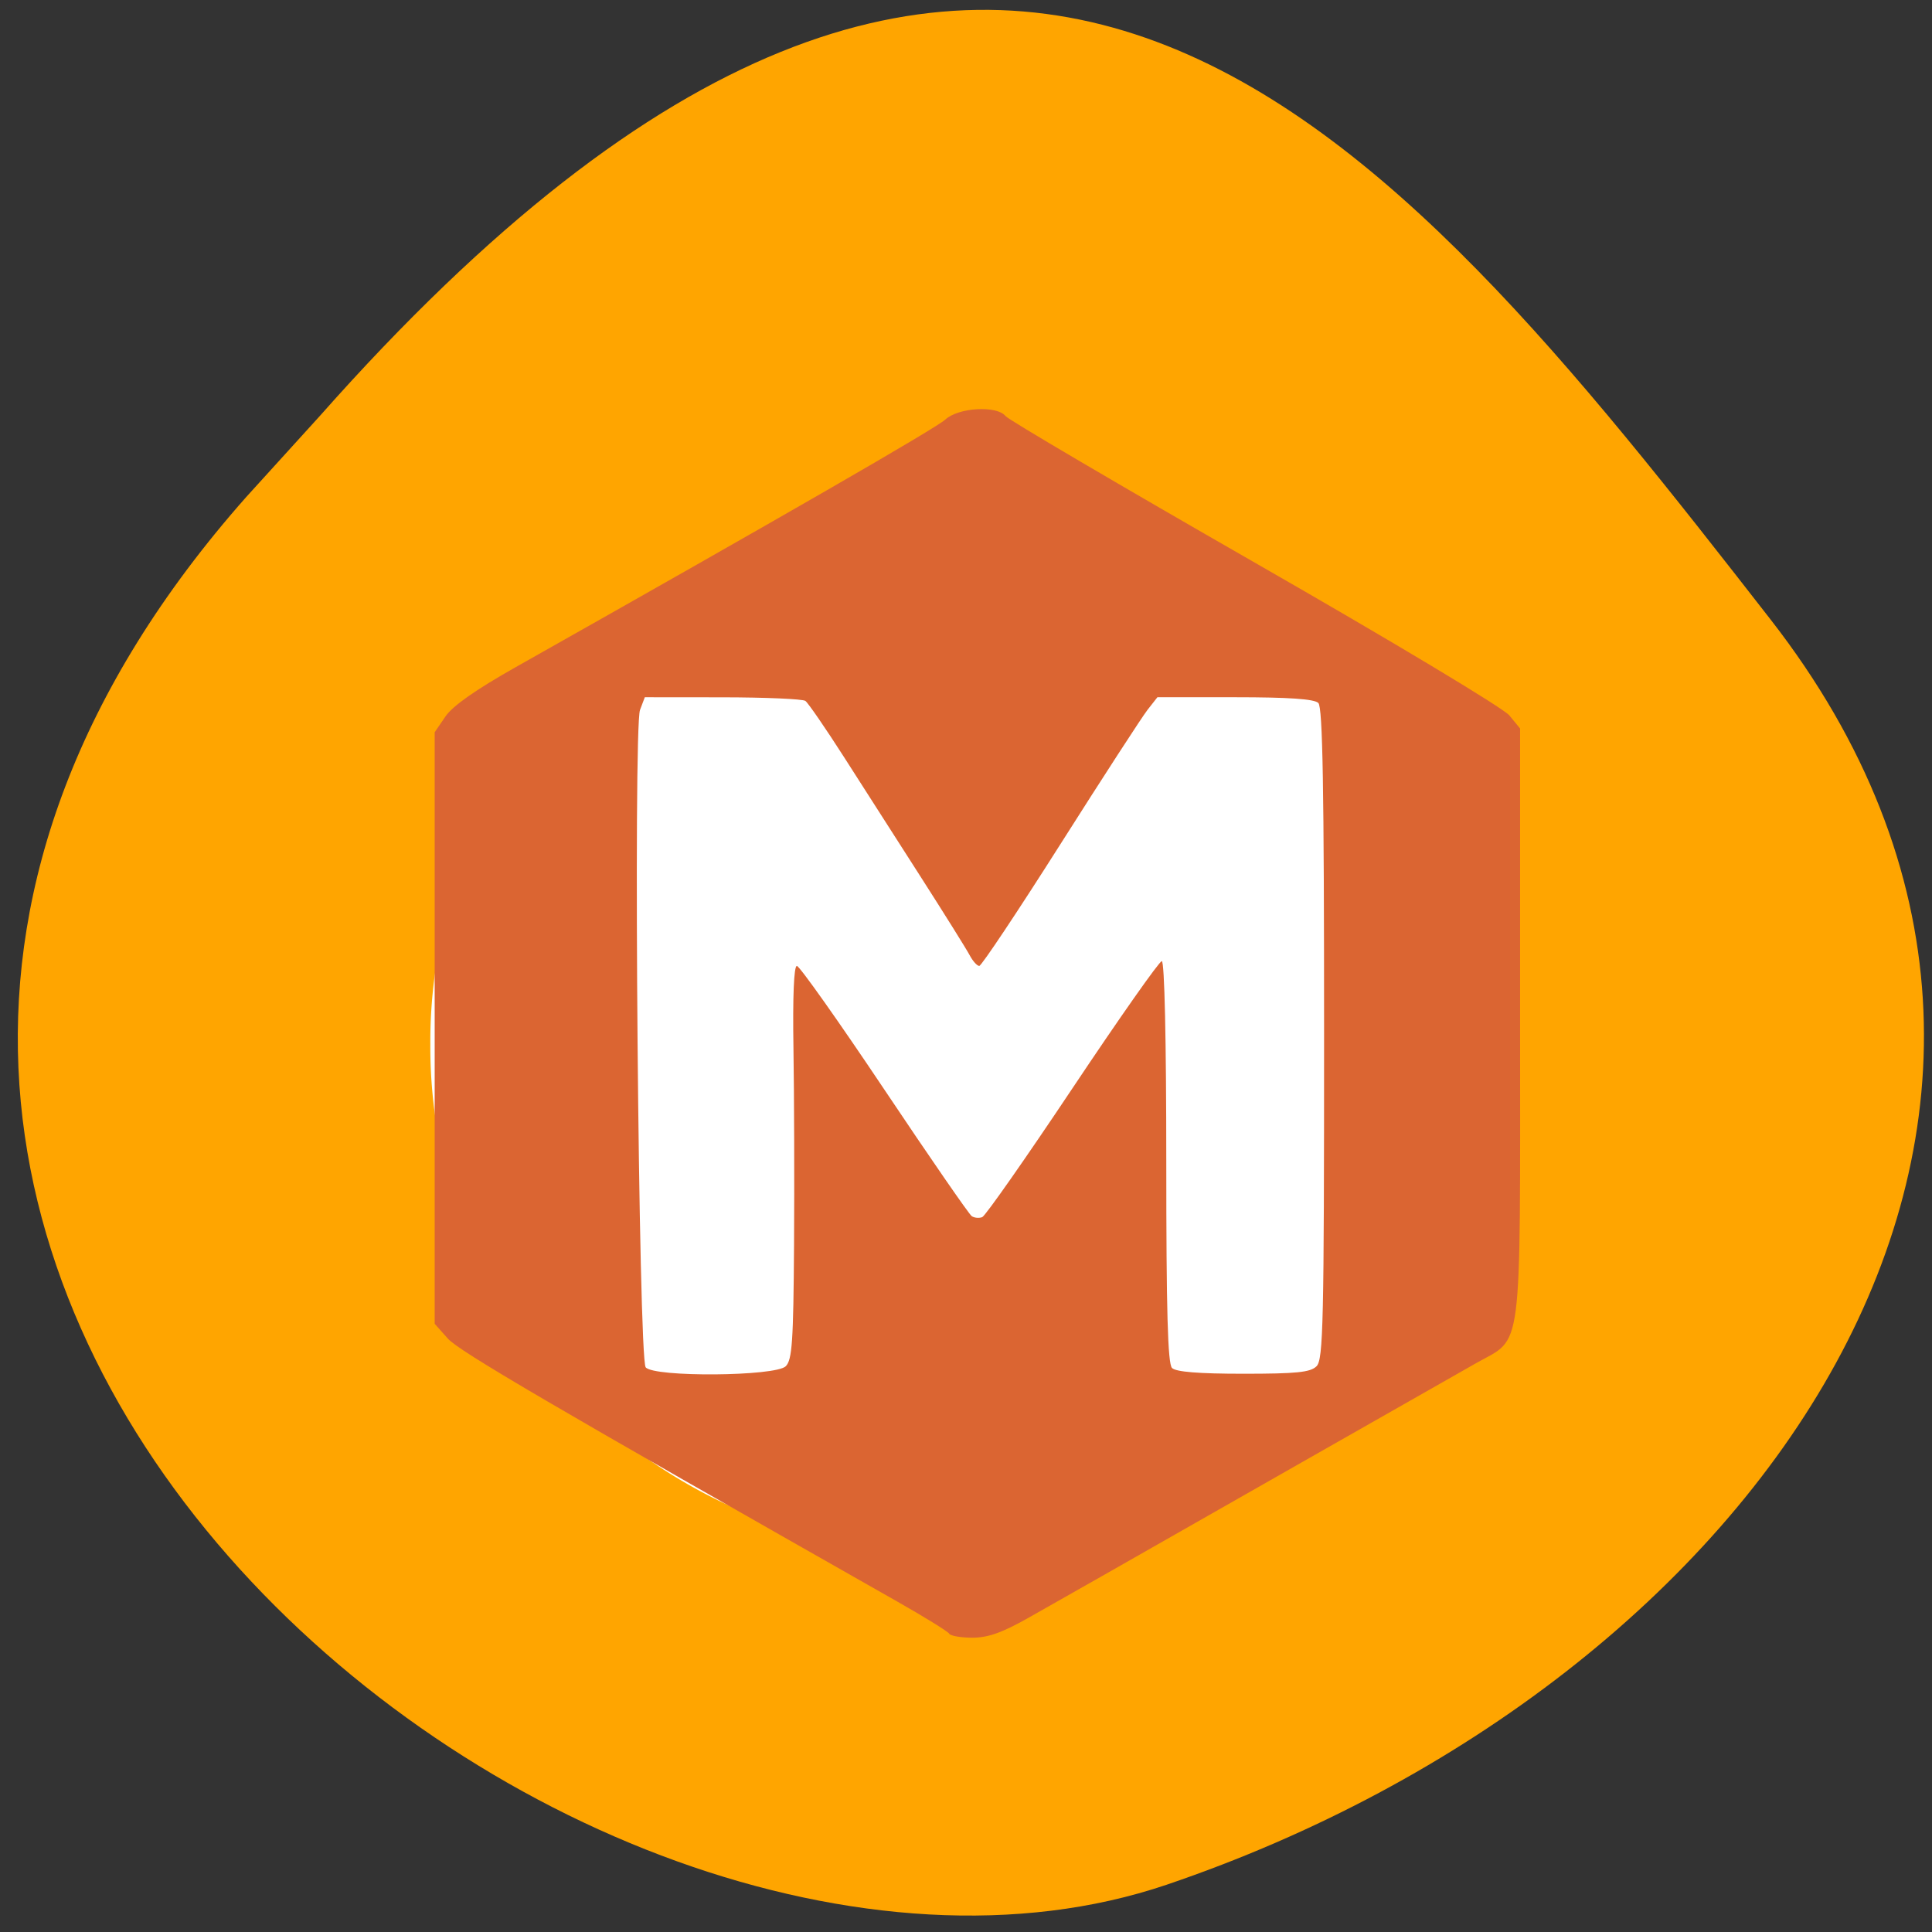 <svg xmlns="http://www.w3.org/2000/svg" viewBox="0 0 256 256"><rect x="0" y="0" width="256" height="256" fill="#333333" stroke="none"/><defs><clipPath><path d="M 0,64 H64 V128 H0 z"/></clipPath></defs><g fill="#ffa500" color="#000"><path d="m -1364.44 1637.2 c 46.11 -98.28 -115.29 -141.94 -177.55 -101.93 -62.25 40.01 -83.52 108.58 -13.01 143.08 70.51 34.501 139.38 67.53 185.49 -30.762 z" transform="matrix(-0.958 -0.345 0.472 -1.203 -2047.26 1564.67)"/><path d="m 187.66 145.9 a 59.661 53.695 0 1 1 -119.32 0 59.661 53.695 0 1 1 119.32 0 z" transform="matrix(1.153 0 0 1.241 -21.2 -42.697)" stroke-opacity="0.996" fill="#fff" stroke="#fff" stroke-width="0.998"/><path d="m 344.68 183.86 c -0.185 -0.301 -3.359 -2.269 -7.05 -4.372 -47.43 -27 -59.818 -34.28 -61.37 -36.02 l -1.794 -2.025 v -40.484 v -40.484 l 1.468 -2.16 c 0.988 -1.453 4.137 -3.67 9.625 -6.775 36.35 -20.571 57.33 -32.696 58.59 -33.872 1.775 -1.656 7.05 -1.958 8.225 -0.47 0.398 0.506 15.7 9.528 34 20.05 18.756 10.779 33.919 19.908 34.745 20.917 l 1.465 1.791 v 40.39 c 0.001 46.15 0.426 42.848 -5.971 46.47 -1.917 1.085 -12.148 6.923 -22.735 12.973 -29.392 16.796 -33.23 18.984 -38.4 21.912 -3.575 2.025 -5.509 2.713 -7.629 2.713 -1.562 0 -2.991 -0.247 -3.176 -0.548 z m -22.3 -36.607 c 0.868 -0.874 1.041 -3.413 1.126 -16.584 0.055 -8.553 0.02 -20.65 -0.079 -26.881 -0.113 -7.15 0.059 -11.329 0.466 -11.329 0.355 0 5.722 7.61 11.928 16.912 6.206 9.302 11.577 17.11 11.936 17.344 0.359 0.237 1 0.297 1.43 0.132 0.427 -0.165 5.978 -8.118 12.334 -17.672 6.357 -9.555 11.833 -17.372 12.17 -17.372 0.372 0 0.612 10.787 0.612 27.453 0 20.477 0.199 27.654 0.783 28.24 0.533 0.536 3.644 0.788 9.742 0.788 7.274 0 9.151 -0.194 9.984 -1.032 0.912 -0.918 1.025 -5.952 1.025 -45.515 0 -33.722 -0.189 -44.673 -0.783 -45.27 -0.545 -0.548 -4.01 -0.788 -11.372 -0.788 h -10.589 l -1.354 1.733 c -0.745 0.953 -6.094 9.228 -11.887 18.39 -5.793 9.161 -10.774 16.657 -11.07 16.657 -0.295 0 -0.887 -0.665 -1.316 -1.478 -0.429 -0.813 -3.421 -5.615 -6.648 -10.673 -3.227 -5.057 -7.943 -12.446 -10.48 -16.419 -2.537 -3.974 -4.915 -7.442 -5.284 -7.707 -0.369 -0.265 -5.45 -0.487 -11.291 -0.493 l -10.62 -0.01 l -0.654 1.732 c -0.945 2.501 -0.203 88.81 0.773 89.994 1.135 1.377 17.729 1.245 19.12 -0.152 z" fill="#db6532" transform="matrix(0.971 0 0 0.968 -208.91 38.49)"/></g></svg>